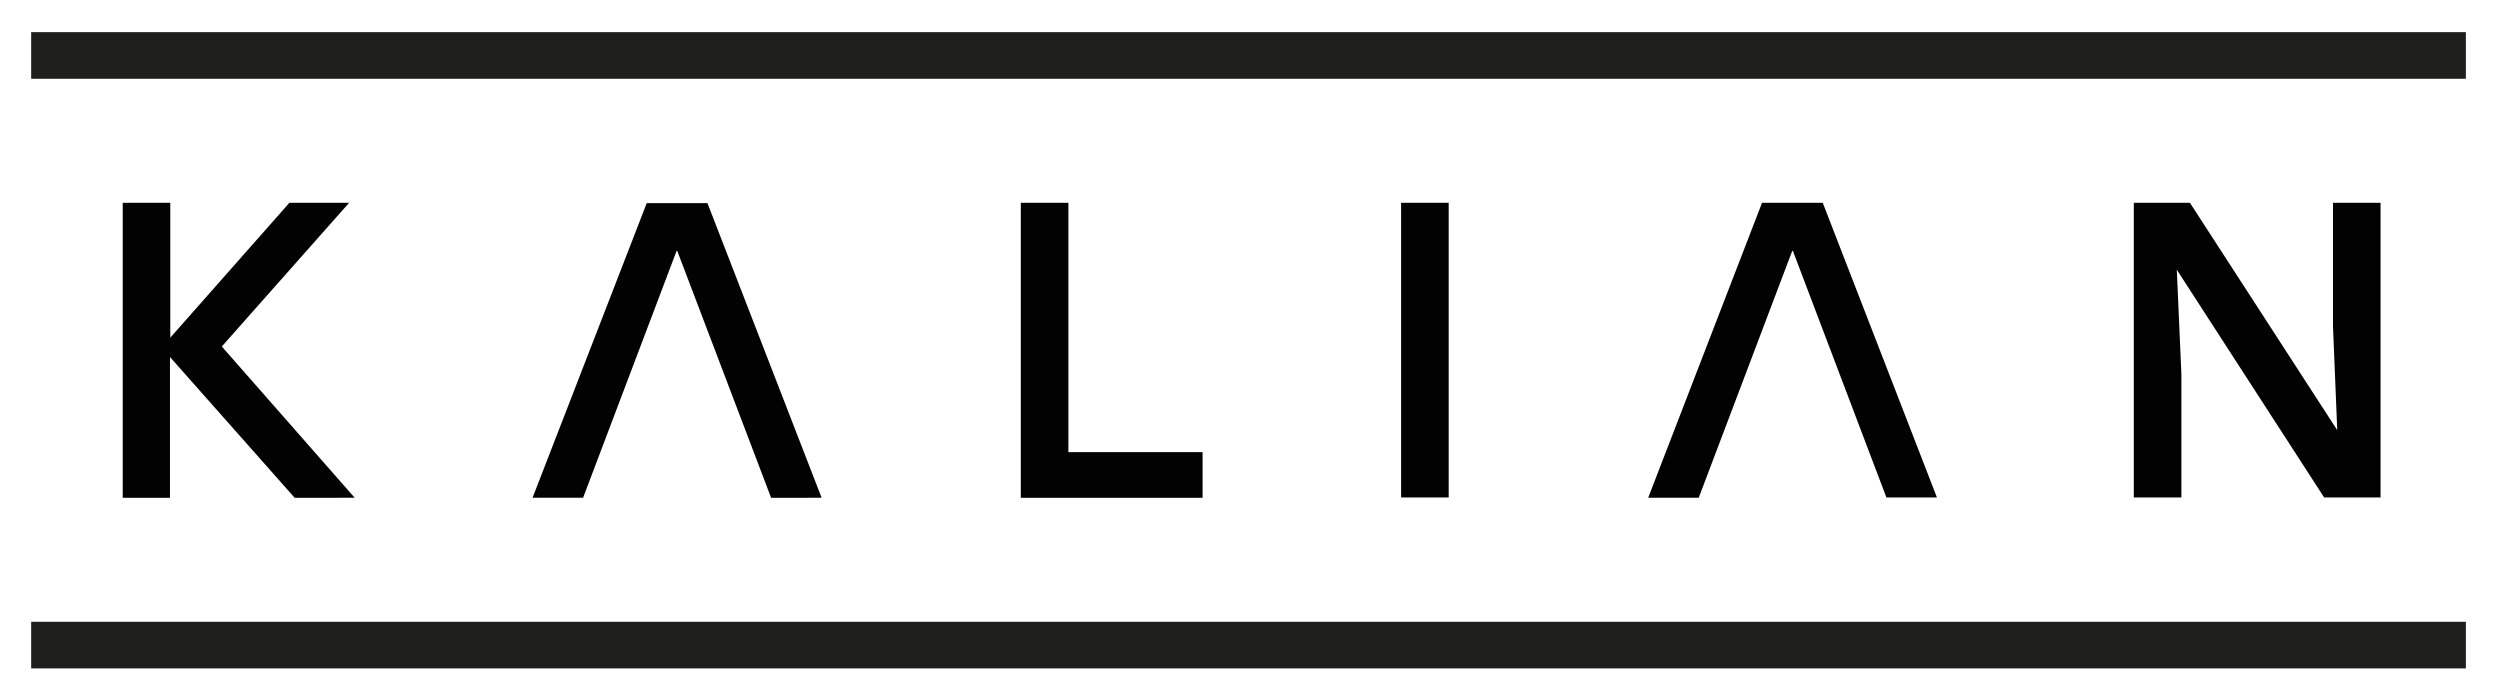 <?xml version="1.0" encoding="UTF-8"?>
<!-- Generator: Adobe Illustrator 27.1.0, SVG Export Plug-In . SVG Version: 6.00 Build 0)  -->
<svg xmlns="http://www.w3.org/2000/svg" xmlns:xlink="http://www.w3.org/1999/xlink" version="1.1" id="Calque_1" x="0px" y="0px" viewBox="0 0 761.9 213.3" style="enable-background:new 0 0 761.9 213.3;" xml:space="preserve">
<style type="text/css">
	.st0{fill:#020203;}
	.st1{fill:#020203;stroke:#1E1E1C;stroke-width:14.21;stroke-miterlimit:10;}
</style>
<g>
	<path class="st0" d="M89.8,151.7l-38-42.9v42.9H37.4V61.8h14.5v41.1l36.3-41.1h18.2l-38.8,43.8l40.5,46.1H89.8z"/>
	<path class="st0" d="M206.3,76.2l-28.6,75.5h-15.4l34.8-89.8h18.5l34.8,89.8H235L206.3,76.2z"/>
	<path class="st0" d="M366.5,137.8v13.9h-55.4V61.8h14.5v76H366.5z"/>
	<path class="st0" d="M427,61.8h14.5v89.8H427V61.8z"/>
	<path class="st0" d="M546.3,76.2l-28.6,75.5h-15.4L537,61.8h18.5l34.8,89.8h-15.4L546.3,76.2z"/>
	<path class="st0" d="M725.5,61.8v89.8h-17.2l-44.9-69.4l1.4,31.8v37.6h-14.5V61.8h17.1l44.9,69.3L711,99.4V61.8H725.5z"/>
</g>
<line class="st1" x1="9.5" y1="196.6" x2="751.5" y2="196.6"/>
<line class="st1" x1="9.5" y1="16.9" x2="751.5" y2="16.9"/>
</svg>